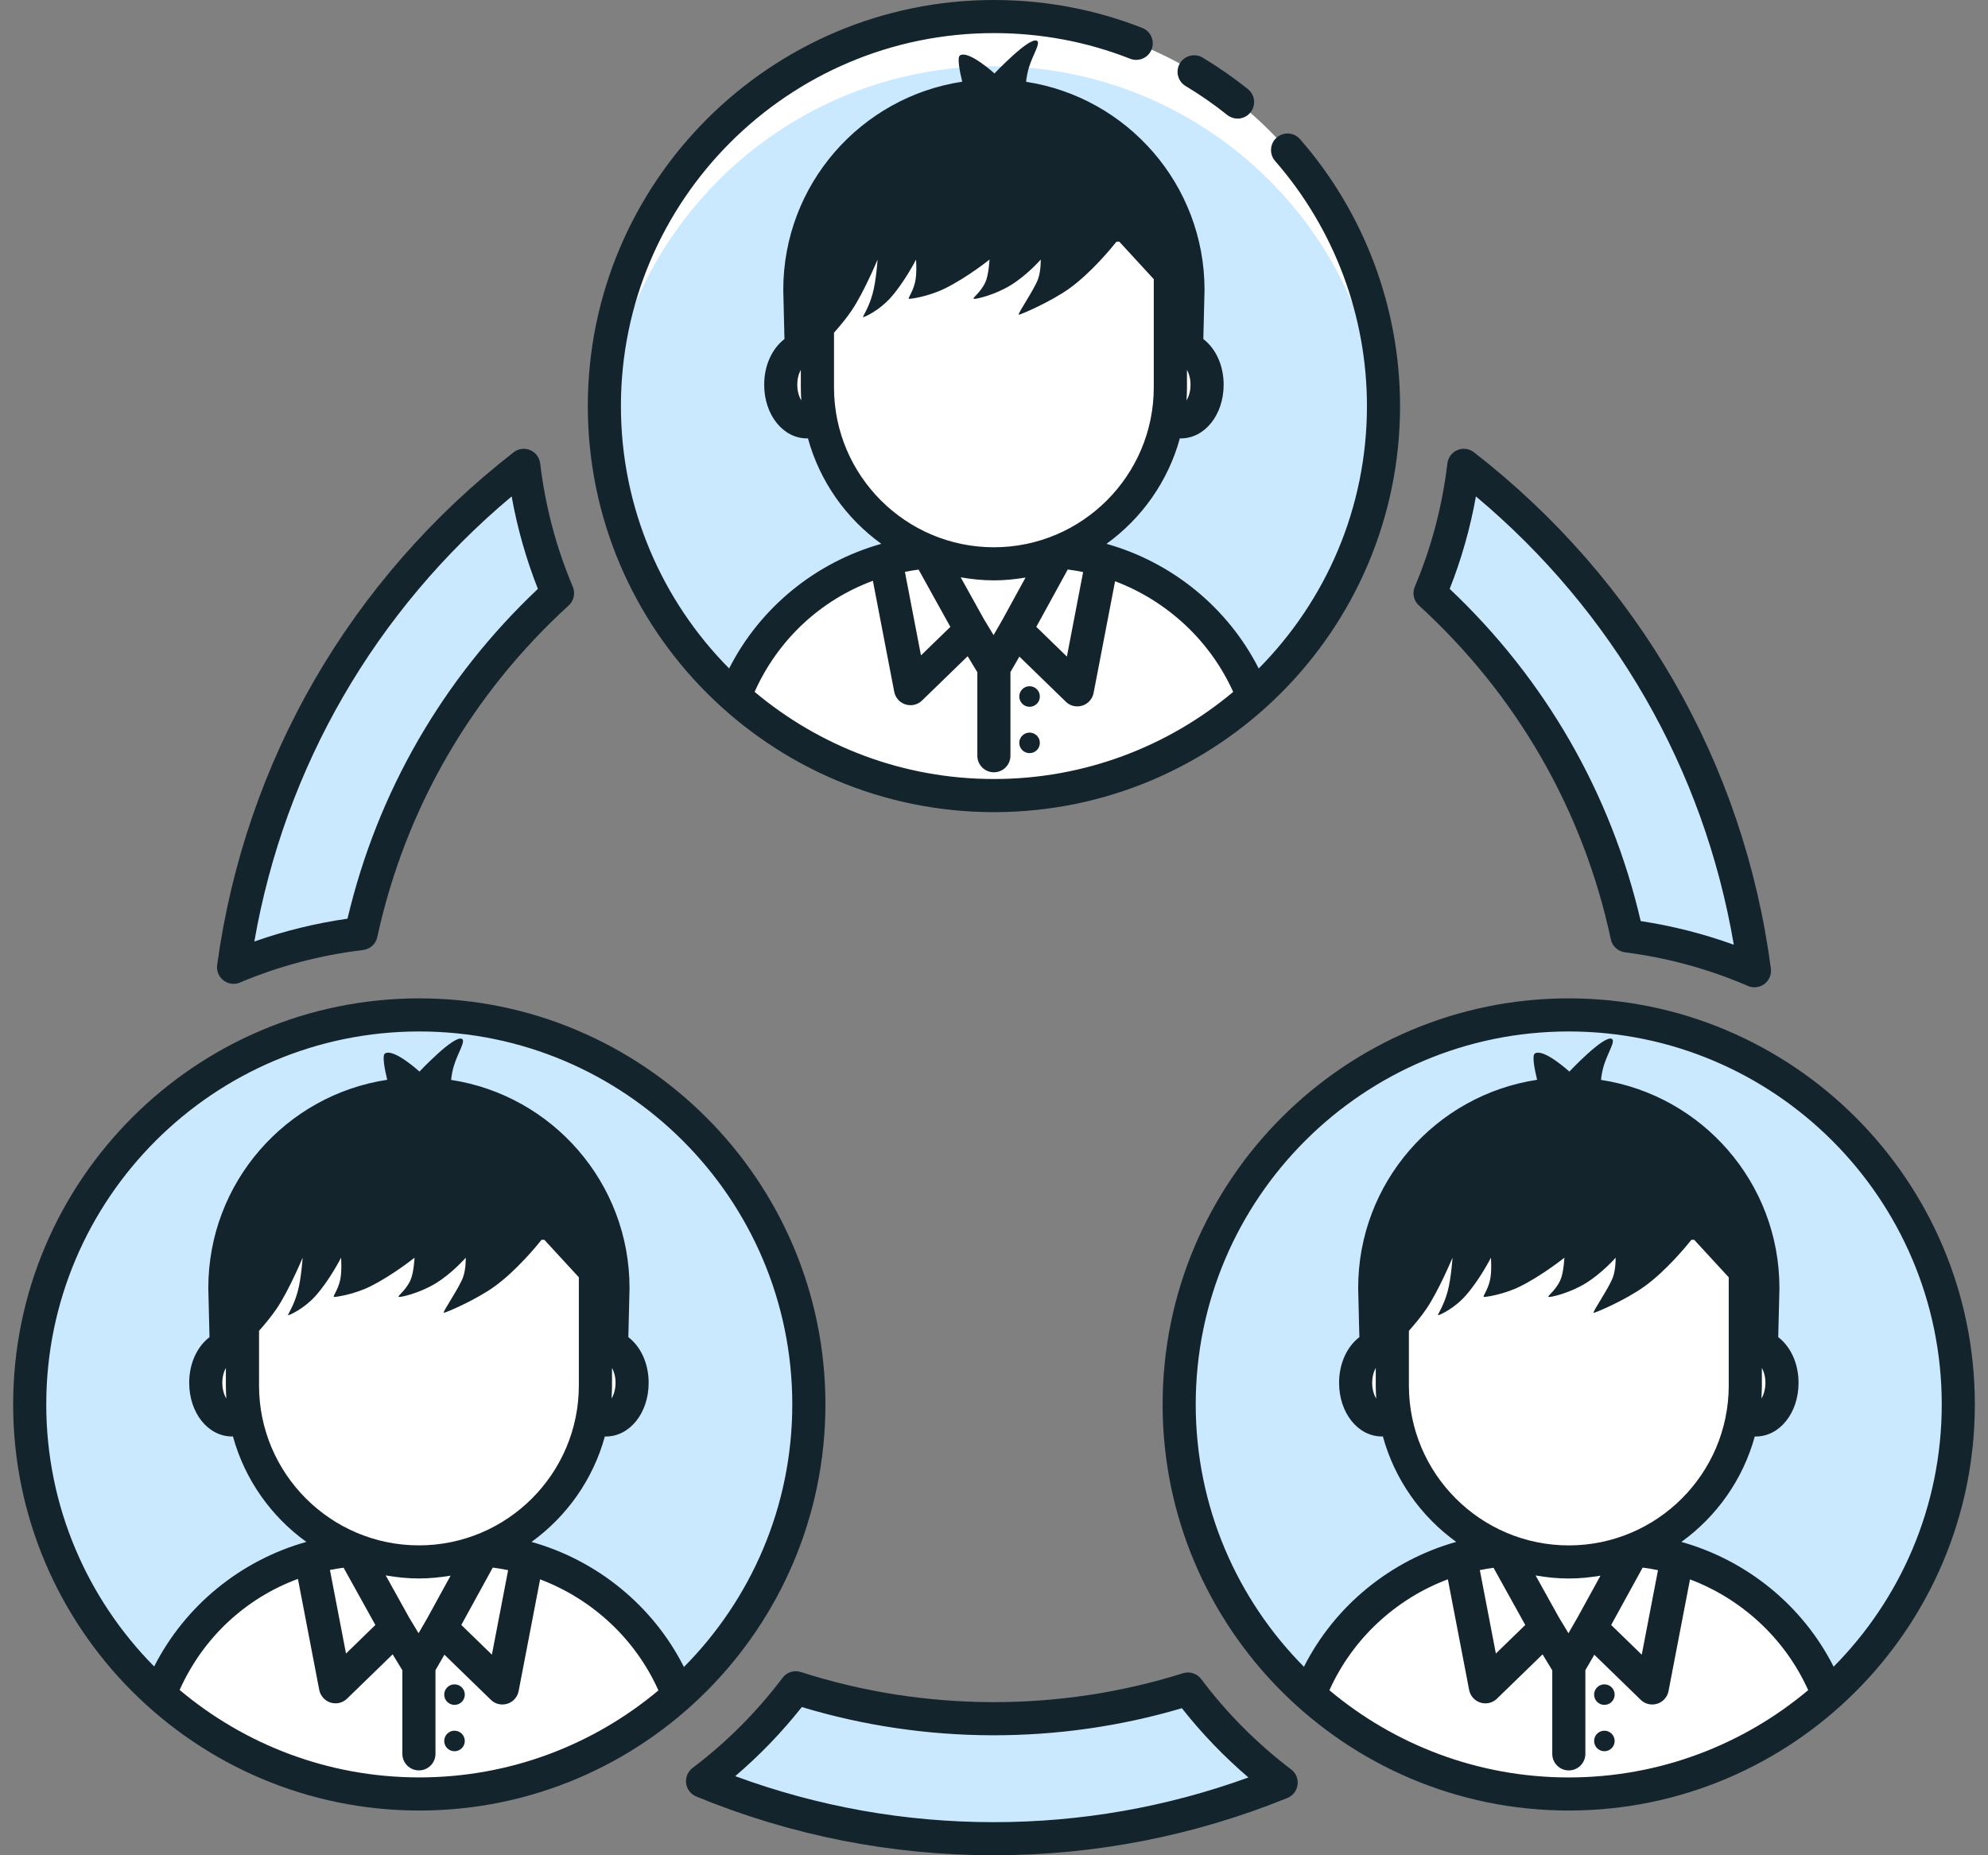 <svg width="60" height="56" viewBox="0 0 60 56" fill="none" xmlns="http://www.w3.org/2000/svg">
<rect x="0" y="0" width="60" height="56" fill="#808080" stroke="none"/>
<path d="M35.856 50.981C34.005 51.565 32.035 51.881 29.993 51.881C27.91 51.881 25.903 51.55 24.019 50.944C23.216 52.009 22.269 52.958 21.206 53.763C23.917 54.879 26.883 55.499 29.993 55.499C33.06 55.499 35.987 54.894 38.669 53.806C37.606 52.999 36.657 52.049 35.856 50.981Z" fill="#CAE9FF"/>
<path d="M43.156 17.906C46.112 20.604 48.236 24.196 49.102 28.249C50.451 28.421 51.742 28.78 52.948 29.302C52.134 23.12 48.876 17.701 44.177 14.047C44.016 15.399 43.669 16.696 43.156 17.906Z" fill="#CAE9FF"/>
<path d="M10.894 28.18C11.77 24.156 13.885 20.589 16.824 17.906C16.311 16.696 15.964 15.4 15.804 14.047C11.13 17.68 7.882 23.059 7.045 29.197C8.253 28.687 9.546 28.341 10.894 28.18Z" fill="#CAE9FF"/>
<path d="M29.997 24.015C36.491 24.015 41.755 18.751 41.755 12.258C41.755 5.764 36.491 0.5 29.997 0.5C23.504 0.5 18.24 5.764 18.24 12.258C18.24 18.751 23.504 24.015 29.997 24.015Z" fill="#CAE9FF"/>
<path d="M29.997 1.999C36.239 1.999 41.342 6.863 41.729 13.007C41.744 12.759 41.755 12.509 41.755 12.258C41.755 5.764 36.491 0.5 29.997 0.5C23.504 0.5 18.24 5.764 18.24 12.258C18.24 12.509 18.25 12.759 18.266 13.007C18.653 6.863 23.756 1.999 29.997 1.999Z" fill="white"/>
<path d="M31.951 16.657C31.61 17.278 30.886 18.599 30.701 18.936C30.675 18.984 29.999 20.152 29.999 20.152C29.999 20.152 29.288 18.982 29.262 18.935L28 16.66C25.329 16.876 23.095 18.627 22.171 21.028C24.25 22.885 26.992 24.015 29.999 24.015C33.006 24.015 35.747 22.886 37.826 21.029C36.897 18.613 34.643 16.856 31.951 16.657Z" fill="white"/>
<path d="M29.997 17.019C29.282 17.019 28.6 16.876 27.977 16.62L29.261 18.935C29.287 18.982 29.998 20.152 29.998 20.152C29.998 20.152 30.674 18.983 30.7 18.936C30.886 18.597 31.621 17.256 31.958 16.643C31.35 16.883 30.69 17.019 29.997 17.019Z" fill="white"/>
<path d="M35.639 10.493C35.527 10.493 35.421 10.526 35.325 10.585V11.694C35.325 11.998 35.298 12.295 35.25 12.585C35.365 12.677 35.497 12.734 35.639 12.734C36.077 12.734 36.432 12.232 36.432 11.614C36.432 10.995 36.077 10.493 35.639 10.493Z" fill="white"/>
<path d="M24.671 11.694V10.585C24.575 10.526 24.469 10.493 24.358 10.493C23.92 10.493 23.564 10.995 23.564 11.613C23.564 12.232 23.92 12.734 24.358 12.734C24.5 12.734 24.631 12.677 24.747 12.584C24.698 12.295 24.671 11.998 24.671 11.694Z" fill="white"/>
<path d="M29.997 17.02C27.056 17.02 24.671 14.635 24.671 11.694V6.795H35.323V11.694C35.323 14.635 32.939 17.02 29.997 17.02Z" fill="white"/>
<path d="M47.346 54.151C53.839 54.151 59.103 48.887 59.103 42.393C59.103 35.9 53.839 30.636 47.346 30.636C40.852 30.636 35.588 35.9 35.588 42.393C35.588 48.887 40.852 54.151 47.346 54.151Z" fill="#CAE9FF"/>
<path d="M49.297 46.788C48.956 47.408 48.232 48.73 48.047 49.067C48.021 49.114 47.345 50.282 47.345 50.282C47.345 50.282 46.634 49.113 46.608 49.065L45.346 46.791C42.672 47.006 40.437 48.761 39.515 51.167C41.594 53.024 44.335 54.154 47.342 54.154C50.351 54.154 53.095 53.023 55.174 51.164C54.246 48.745 51.991 46.986 49.297 46.788Z" fill="white"/>
<path d="M47.348 47.147C46.632 47.147 45.95 47.003 45.327 46.748L46.611 49.062C46.638 49.109 47.348 50.279 47.348 50.279C47.348 50.279 48.024 49.111 48.05 49.063C48.236 48.724 48.971 47.384 49.309 46.77C48.701 47.01 48.041 47.147 47.348 47.147Z" fill="white"/>
<path d="M52.986 40.625C52.875 40.625 52.769 40.658 52.673 40.716V41.826C52.673 42.13 52.646 42.427 52.598 42.717C52.713 42.809 52.844 42.866 52.986 42.866C53.425 42.866 53.78 42.364 53.78 41.746C53.78 41.127 53.425 40.625 52.986 40.625Z" fill="white"/>
<path d="M42.017 41.826V40.716C41.921 40.658 41.815 40.625 41.704 40.625C41.265 40.625 40.91 41.127 40.91 41.746C40.91 42.364 41.265 42.866 41.704 42.866C41.846 42.866 41.977 42.809 42.092 42.717C42.044 42.427 42.017 42.13 42.017 41.826Z" fill="white"/>
<path d="M47.343 47.148C44.402 47.148 42.018 44.764 42.018 41.823V36.924H52.669V41.823C52.669 44.764 50.285 47.148 47.343 47.148Z" fill="white"/>
<path d="M12.655 54.151C19.149 54.151 24.413 48.886 24.413 42.393C24.413 35.899 19.149 30.635 12.655 30.635C6.162 30.635 0.897 35.899 0.897 42.393C0.897 48.886 6.162 54.151 12.655 54.151Z" fill="#CAE9FF"/>
<path d="M14.597 46.786C14.256 47.407 13.531 48.728 13.347 49.065C13.321 49.113 12.645 50.281 12.645 50.281C12.645 50.281 11.934 49.111 11.908 49.064L10.646 46.789C7.975 47.005 5.742 48.756 4.818 51.157C6.898 53.019 9.644 54.152 12.656 54.152C15.66 54.152 18.399 53.024 20.477 51.17C19.551 48.748 17.294 46.985 14.597 46.786Z" fill="white"/>
<path d="M12.644 47.146C11.929 47.146 11.247 47.003 10.623 46.747L11.908 49.062C11.934 49.109 12.645 50.279 12.645 50.279C12.645 50.279 13.321 49.111 13.347 49.063C13.533 48.724 14.268 47.383 14.605 46.77C13.997 47.01 13.337 47.146 12.644 47.146Z" fill="white"/>
<path d="M18.285 40.618C18.173 40.618 18.067 40.651 17.971 40.71V41.819C17.971 42.123 17.945 42.42 17.896 42.71C18.011 42.802 18.143 42.859 18.285 42.859C18.723 42.859 19.078 42.358 19.078 41.739C19.078 41.12 18.723 40.618 18.285 40.618Z" fill="white"/>
<path d="M7.318 41.819V40.71C7.222 40.651 7.116 40.618 7.005 40.618C6.567 40.618 6.211 41.12 6.211 41.739C6.211 42.358 6.567 42.859 7.005 42.859C7.147 42.859 7.278 42.802 7.394 42.71C7.345 42.42 7.318 42.123 7.318 41.819Z" fill="white"/>
<path d="M12.644 47.147C9.703 47.147 7.318 44.763 7.318 41.821V36.923H17.97V41.821C17.97 44.763 15.585 47.147 12.644 47.147Z" fill="white"/>
<path d="M38.97 53.41C37.94 52.628 37.026 51.711 36.254 50.682C36.127 50.513 35.908 50.443 35.704 50.505C31.98 51.68 27.903 51.67 24.17 50.469C23.966 50.404 23.745 50.474 23.618 50.644C22.844 51.672 21.93 52.588 20.902 53.365C20.759 53.474 20.685 53.65 20.708 53.828C20.731 54.006 20.847 54.157 21.013 54.226C23.873 55.403 26.894 56 29.991 56C33.044 56 36.026 55.418 38.855 54.271C39.021 54.203 39.139 54.052 39.162 53.874C39.187 53.696 39.112 53.519 38.97 53.41ZM29.991 55.001C27.311 55.001 24.691 54.534 22.19 53.612C22.927 52.983 23.599 52.285 24.2 51.526C27.923 52.652 31.955 52.661 35.67 51.561C36.269 52.321 36.942 53.021 37.679 53.652C35.211 54.547 32.629 55.001 29.991 55.001Z" fill="#14242D"/>
<path d="M48.617 28.354C48.661 28.561 48.831 28.718 49.042 28.745C50.327 28.909 51.575 29.25 52.753 29.76C52.817 29.788 52.884 29.801 52.951 29.801C53.058 29.801 53.164 29.767 53.253 29.7C53.396 29.592 53.47 29.415 53.447 29.236C52.633 23.045 49.451 17.511 44.486 13.652C44.344 13.541 44.154 13.516 43.987 13.585C43.821 13.655 43.705 13.808 43.684 13.988C43.53 15.28 43.199 16.532 42.7 17.71C42.617 17.905 42.667 18.131 42.823 18.274C45.781 20.976 47.785 24.462 48.617 28.354ZM44.545 14.984C48.695 18.463 51.427 23.213 52.328 28.516C51.42 28.187 50.479 27.948 49.518 27.802C48.626 23.956 46.64 20.502 43.753 17.775C44.108 16.878 44.373 15.943 44.545 14.984Z" fill="#14242D"/>
<path d="M6.746 29.594C6.835 29.662 6.942 29.697 7.049 29.697C7.115 29.697 7.182 29.683 7.244 29.657C8.42 29.16 9.669 28.83 10.957 28.676C11.169 28.65 11.342 28.494 11.387 28.286C12.227 24.42 14.226 20.958 17.164 18.275C17.321 18.132 17.37 17.906 17.288 17.71C16.788 16.531 16.457 15.279 16.303 13.988C16.282 13.81 16.166 13.656 16 13.586C15.835 13.516 15.643 13.541 15.501 13.653C10.569 17.487 7.392 22.983 6.554 29.13C6.53 29.308 6.604 29.485 6.746 29.594ZM15.442 14.984C15.614 15.942 15.88 16.877 16.234 17.775C13.367 20.483 11.388 23.912 10.488 27.73C9.524 27.868 8.582 28.099 7.676 28.419C8.594 23.156 11.321 18.439 15.442 14.984Z" fill="#14242D"/>
<path d="M31.073 21.334C31.245 21.334 31.384 21.195 31.384 21.024C31.384 20.852 31.245 20.713 31.073 20.713C30.902 20.713 30.763 20.852 30.763 21.024C30.763 21.195 30.902 21.334 31.073 21.334Z" fill="#14242D"/>
<path d="M31.073 22.733C31.245 22.733 31.384 22.595 31.384 22.423C31.384 22.252 31.245 22.113 31.073 22.113C30.902 22.113 30.763 22.252 30.763 22.423C30.763 22.595 30.902 22.733 31.073 22.733Z" fill="#14242D"/>
<path d="M29.998 24.514C36.757 24.514 42.255 19.015 42.255 12.257C42.255 9.293 41.183 6.432 39.237 4.201C39.055 3.992 38.739 3.972 38.532 4.153C38.324 4.334 38.303 4.65 38.483 4.858C40.271 6.907 41.256 9.534 41.256 12.257C41.256 15.343 40.007 18.142 37.989 20.178C37.05 18.328 35.362 16.968 33.395 16.415C34.46 15.646 35.254 14.529 35.61 13.229C35.619 13.23 35.628 13.233 35.637 13.233C36.362 13.233 36.931 12.521 36.931 11.613C36.931 11.021 36.687 10.516 36.318 10.234L36.354 8.752C36.354 5.571 34.018 2.936 30.968 2.469C30.984 2.334 31.01 2.176 31.057 2.026C31.181 1.633 31.417 1.292 31.293 1.23C31.057 1.112 30.014 2.218 30.014 2.218C30.014 2.218 29.232 1.504 28.972 1.673C28.882 1.732 28.964 2.15 29.041 2.466C25.984 2.928 23.64 5.566 23.64 8.751L23.676 10.234C23.308 10.516 23.064 11.021 23.064 11.613C23.064 12.521 23.632 13.233 24.357 13.233C24.366 13.233 24.375 13.229 24.384 13.229C24.74 14.529 25.534 15.647 26.599 16.415C24.632 16.967 22.944 18.327 22.006 20.177C19.989 18.141 18.74 15.342 18.74 12.256C18.74 6.049 23.79 0.999 29.998 0.999C31.417 0.999 32.801 1.259 34.11 1.773C34.366 1.873 34.657 1.748 34.757 1.491C34.858 1.234 34.732 0.944 34.475 0.843C33.049 0.284 31.543 0 29.998 0C23.24 0 17.741 5.499 17.741 12.257C17.741 19.016 23.24 24.514 29.998 24.514ZM30.263 18.692C30.248 18.718 30.125 18.93 29.987 19.17C29.843 18.934 29.715 18.723 29.697 18.691L28.995 17.426C29.321 17.483 29.654 17.518 29.997 17.518C30.323 17.518 30.641 17.485 30.952 17.433C30.799 17.712 30.647 17.991 30.52 18.221L30.263 18.692ZM27.724 17.193L28.683 18.922L27.796 19.783L27.311 17.261C27.447 17.234 27.585 17.211 27.724 17.193ZM31.397 18.702C31.639 18.262 31.976 17.646 32.226 17.19C32.382 17.21 32.536 17.235 32.69 17.267L32.2 19.818L31.277 18.921L31.397 18.702ZM35.81 12.085C35.82 11.954 35.824 11.823 35.824 11.693V11.163C35.884 11.271 35.931 11.424 35.931 11.612C35.931 11.814 35.877 11.977 35.81 12.085ZM24.063 11.613C24.063 11.425 24.11 11.271 24.17 11.163V11.693C24.17 11.823 24.175 11.954 24.184 12.086C24.118 11.977 24.063 11.814 24.063 11.613ZM25.171 11.693V10.043C25.351 9.839 25.547 9.604 25.698 9.381C26.073 8.829 26.486 7.836 26.486 7.836C26.486 7.836 26.447 8.457 26.338 8.859C26.214 9.319 26.019 9.568 26.051 9.573C26.077 9.578 26.515 9.389 26.868 8.999C27.294 8.527 27.647 7.837 27.647 7.837C27.647 7.837 27.679 8.248 27.619 8.512C27.548 8.829 27.386 9.008 27.433 9.019C27.469 9.028 28.022 8.953 28.525 8.704C29.198 8.37 29.864 7.836 29.864 7.836C29.864 7.836 29.843 8.299 29.739 8.52C29.582 8.855 29.327 8.998 29.391 9.02C29.443 9.037 30.018 8.906 30.497 8.613C31.001 8.306 31.41 7.836 31.41 7.836C31.41 7.836 31.42 8.173 31.329 8.424C31.213 8.748 30.695 9.487 30.748 9.499C30.785 9.507 31.706 9.116 32.279 8.704C32.933 8.232 33.545 7.486 33.698 7.294H33.781L34.822 8.426V11.693C34.822 14.354 32.657 16.519 29.997 16.519C27.336 16.519 25.171 14.354 25.171 11.693ZM26.345 17.531L26.989 20.881C27.023 21.061 27.154 21.208 27.329 21.263C27.379 21.279 27.429 21.286 27.48 21.286C27.608 21.286 27.733 21.237 27.828 21.145L29.205 19.808C29.32 19.997 29.427 20.176 29.497 20.29V22.811C29.497 23.088 29.72 23.311 29.997 23.311C30.273 23.311 30.496 23.088 30.496 22.811V20.287C30.56 20.177 30.659 20.004 30.766 19.819L32.167 21.18C32.261 21.273 32.386 21.322 32.515 21.322C32.565 21.322 32.615 21.314 32.665 21.299C32.84 21.244 32.971 21.097 33.006 20.916L33.654 17.545C35.214 18.134 36.517 19.327 37.219 20.885C35.263 22.524 32.744 23.514 29.998 23.514C27.25 23.514 24.731 22.524 22.775 20.883C23.485 19.297 24.776 18.11 26.345 17.531Z" fill="#14242D"/>
<path d="M35.782 2.596C36.216 2.856 36.639 3.15 37.039 3.47C37.131 3.543 37.241 3.58 37.35 3.58C37.497 3.58 37.642 3.516 37.741 3.393C37.913 3.177 37.879 2.863 37.663 2.691C37.229 2.342 36.769 2.022 36.297 1.739C36.06 1.597 35.754 1.674 35.612 1.911C35.469 2.147 35.546 2.454 35.782 2.596Z" fill="#14242D"/>
<path d="M48.422 50.841C48.251 50.841 48.112 50.98 48.112 51.151C48.112 51.322 48.251 51.461 48.422 51.461C48.593 51.461 48.732 51.322 48.732 51.151C48.732 50.98 48.593 50.841 48.422 50.841Z" fill="#14242D"/>
<path d="M48.422 52.24C48.251 52.24 48.112 52.379 48.112 52.55C48.112 52.721 48.251 52.86 48.422 52.86C48.593 52.86 48.732 52.721 48.732 52.55C48.732 52.379 48.593 52.24 48.422 52.24Z" fill="#14242D"/>
<path d="M47.346 30.135C40.587 30.135 35.089 35.634 35.089 42.392C35.089 49.151 40.587 54.65 47.346 54.65C54.104 54.65 59.603 49.151 59.603 42.392C59.603 35.634 54.104 30.135 47.346 30.135ZM40.123 51.019C40.826 49.455 42.133 48.259 43.698 47.67L44.34 51.009C44.374 51.189 44.505 51.336 44.681 51.392C44.73 51.407 44.78 51.415 44.831 51.415C44.959 51.415 45.084 51.365 45.179 51.274L46.556 49.936C46.671 50.126 46.779 50.304 46.849 50.418V52.939C46.849 53.215 47.072 53.439 47.348 53.439C47.624 53.439 47.848 53.215 47.848 52.939V50.413C47.911 50.303 48.011 50.131 48.118 49.947L49.519 51.308C49.613 51.4 49.739 51.449 49.867 51.449C49.917 51.449 49.968 51.442 50.017 51.426C50.193 51.371 50.323 51.224 50.358 51.043L51.006 47.673C52.567 48.262 53.871 49.456 54.573 51.016C52.616 52.659 50.095 53.651 47.346 53.651C44.599 53.651 42.079 52.66 40.123 51.019ZM53.175 41.821V41.29C53.235 41.398 53.282 41.552 53.282 41.74C53.282 41.941 53.228 42.104 53.161 42.213C53.17 42.081 53.175 41.95 53.175 41.821ZM41.522 41.29V41.821C41.522 41.952 41.527 42.083 41.536 42.214C41.469 42.106 41.414 41.943 41.414 41.741C41.414 41.552 41.462 41.397 41.522 41.29ZM42.522 40.17C42.703 39.966 42.898 39.731 43.049 39.508C43.424 38.956 43.838 37.963 43.838 37.963C43.838 37.963 43.799 38.584 43.69 38.985C43.565 39.445 43.371 39.694 43.402 39.699C43.429 39.704 43.867 39.516 44.219 39.125C44.646 38.653 44.998 37.963 44.998 37.963C44.998 37.963 45.03 38.375 44.97 38.64C44.899 38.956 44.737 39.135 44.784 39.146C44.82 39.155 45.373 39.08 45.876 38.831C46.549 38.498 47.215 37.963 47.215 37.963C47.215 37.963 47.194 38.426 47.09 38.647C46.934 38.982 46.678 39.125 46.742 39.147C46.794 39.164 47.369 39.033 47.848 38.74C48.352 38.433 48.761 37.964 48.761 37.964C48.761 37.964 48.771 38.3 48.68 38.552C48.564 38.876 48.046 39.614 48.099 39.627C48.136 39.635 49.058 39.244 49.63 38.831C50.284 38.36 50.896 37.614 51.049 37.422H51.132L52.175 38.555V41.821C52.175 44.482 50.01 46.647 47.348 46.647C44.688 46.647 42.522 44.482 42.522 41.821V40.17ZM47.612 48.821C47.597 48.851 47.475 49.061 47.338 49.298C47.195 49.062 47.068 48.852 47.048 48.818L46.346 47.554C46.673 47.611 47.006 47.646 47.348 47.646C47.674 47.646 47.992 47.613 48.304 47.561C48.012 48.093 47.721 48.626 47.612 48.821ZM45.076 47.322L46.034 49.049L45.147 49.911L44.663 47.393C44.799 47.365 44.937 47.341 45.076 47.322ZM49.577 47.317C49.733 47.337 49.888 47.363 50.04 47.394L49.55 49.946L48.627 49.049C48.865 48.617 49.281 47.857 49.577 47.317ZM55.341 50.308C54.404 48.456 52.715 47.094 50.746 46.542C51.812 45.773 52.605 44.656 52.962 43.356C52.971 43.356 52.98 43.36 52.989 43.36C53.714 43.36 54.282 42.648 54.282 41.74C54.282 41.147 54.038 40.643 53.669 40.361L53.705 38.879C53.705 35.698 51.369 33.063 48.32 32.596C48.335 32.461 48.361 32.302 48.408 32.153C48.532 31.76 48.768 31.418 48.644 31.357C48.408 31.238 47.365 32.345 47.365 32.345C47.365 32.345 46.583 31.631 46.323 31.8C46.233 31.859 46.315 32.276 46.392 32.593C43.335 33.054 40.991 35.693 40.991 38.878L41.027 40.361C40.659 40.643 40.415 41.147 40.415 41.739C40.415 42.647 40.983 43.359 41.708 43.359C41.717 43.359 41.726 43.356 41.736 43.356C42.092 44.656 42.885 45.773 43.95 46.541C41.98 47.094 40.291 48.458 39.354 50.311C37.337 48.276 36.088 45.477 36.088 42.392C36.088 36.184 41.138 31.134 47.346 31.134C53.554 31.134 58.604 36.184 58.604 42.392C58.604 45.476 57.357 48.273 55.341 50.308Z" fill="#14242D"/>
<path d="M13.717 50.841C13.546 50.841 13.407 50.98 13.407 51.151C13.407 51.322 13.546 51.461 13.717 51.461C13.889 51.461 14.028 51.322 14.028 51.151C14.028 50.98 13.889 50.841 13.717 50.841Z" fill="#14242D"/>
<path d="M13.717 52.24C13.546 52.24 13.407 52.379 13.407 52.55C13.407 52.721 13.546 52.86 13.717 52.86C13.889 52.86 14.028 52.721 14.028 52.55C14.028 52.379 13.889 52.24 13.717 52.24Z" fill="#14242D"/>
<path d="M24.912 42.392C24.912 35.634 19.413 30.135 12.655 30.135C5.896 30.135 0.397 35.633 0.397 42.392C0.397 49.151 5.896 54.65 12.654 54.65C19.413 54.65 24.912 49.151 24.912 42.392ZM1.396 42.392C1.396 36.184 6.446 31.134 12.654 31.134C18.862 31.134 23.912 36.184 23.912 42.392C23.912 45.48 22.662 48.281 20.642 50.317C19.705 48.461 18.014 47.096 16.042 46.542C17.106 45.773 17.9 44.656 18.256 43.356C18.265 43.356 18.274 43.36 18.284 43.36C19.009 43.36 19.577 42.648 19.577 41.74C19.577 41.147 19.333 40.643 18.964 40.361L19 38.879C19 35.698 16.664 33.063 13.615 32.596C13.63 32.461 13.656 32.302 13.704 32.153C13.828 31.76 14.063 31.418 13.939 31.357C13.703 31.238 12.66 32.345 12.66 32.345C12.66 32.345 11.878 31.631 11.618 31.8C11.529 31.859 11.61 32.276 11.687 32.593C8.63 33.054 6.287 35.693 6.287 38.878L6.323 40.361C5.954 40.643 5.71 41.147 5.71 41.739C5.71 42.647 6.278 43.359 7.003 43.359C7.012 43.359 7.021 43.356 7.03 43.356C7.386 44.656 8.18 45.773 9.246 46.541C7.279 47.093 5.592 48.453 4.653 50.302C2.641 48.268 1.396 45.473 1.396 42.392ZM18.471 41.82V41.29C18.53 41.398 18.578 41.551 18.578 41.739C18.578 41.941 18.523 42.104 18.457 42.212C18.466 42.081 18.471 41.95 18.471 41.82ZM6.817 41.29V41.82C6.817 41.95 6.822 42.081 6.831 42.213C6.764 42.104 6.71 41.941 6.71 41.74C6.71 41.552 6.757 41.398 6.817 41.29ZM7.818 40.17C7.998 39.966 8.193 39.731 8.345 39.508C8.72 38.956 9.134 37.963 9.134 37.963C9.134 37.963 9.094 38.583 8.985 38.985C8.861 39.445 8.666 39.694 8.698 39.699C8.724 39.703 9.162 39.515 9.515 39.125C9.942 38.653 10.294 37.963 10.294 37.963C10.294 37.963 10.325 38.374 10.266 38.639C10.194 38.955 10.033 39.134 10.079 39.146C10.116 39.155 10.669 39.079 11.172 38.831C11.845 38.497 12.511 37.963 12.511 37.963C12.511 37.963 12.49 38.426 12.386 38.647C12.23 38.981 11.974 39.125 12.038 39.146C12.09 39.164 12.665 39.032 13.145 38.74C13.648 38.433 14.057 37.963 14.057 37.963C14.057 37.963 14.067 38.3 13.976 38.551C13.86 38.876 13.342 39.614 13.395 39.626C13.432 39.634 14.354 39.244 14.926 38.831C15.58 38.359 16.192 37.614 16.345 37.422H16.428L17.47 38.554V41.821C17.47 44.481 15.305 46.646 12.644 46.646C9.983 46.646 7.818 44.481 7.818 41.821L7.818 40.17ZM12.908 48.821C12.892 48.851 12.771 49.061 12.633 49.298C12.49 49.062 12.363 48.851 12.344 48.818L11.642 47.553C11.968 47.61 12.301 47.645 12.643 47.645C12.97 47.645 13.287 47.612 13.599 47.56C13.307 48.093 13.016 48.625 12.908 48.821ZM10.37 47.32L11.329 49.049L10.443 49.911L9.958 47.388C10.094 47.361 10.231 47.338 10.37 47.32ZM14.872 47.317C15.028 47.337 15.183 47.362 15.336 47.394L14.846 49.945L13.923 49.048C14.16 48.617 14.576 47.856 14.872 47.317ZM5.422 51.01C6.132 49.423 7.423 48.237 8.992 47.658L9.635 51.008C9.67 51.188 9.801 51.335 9.976 51.391C10.026 51.406 10.076 51.414 10.127 51.414C10.254 51.414 10.38 51.364 10.474 51.273L11.851 49.935C11.966 50.124 12.074 50.303 12.144 50.417V52.939C12.144 53.215 12.367 53.438 12.643 53.438C12.92 53.438 13.143 53.215 13.143 52.939V50.413C13.207 50.303 13.306 50.13 13.413 49.946L14.814 51.307C14.909 51.4 15.034 51.449 15.162 51.449C15.213 51.449 15.263 51.441 15.313 51.426C15.488 51.371 15.618 51.224 15.653 51.043L16.301 47.672C17.865 48.263 19.171 49.459 19.872 51.024C17.916 52.662 15.399 53.65 12.654 53.65C9.903 53.65 7.379 52.656 5.422 51.01Z" fill="#14242D"/>
</svg>
